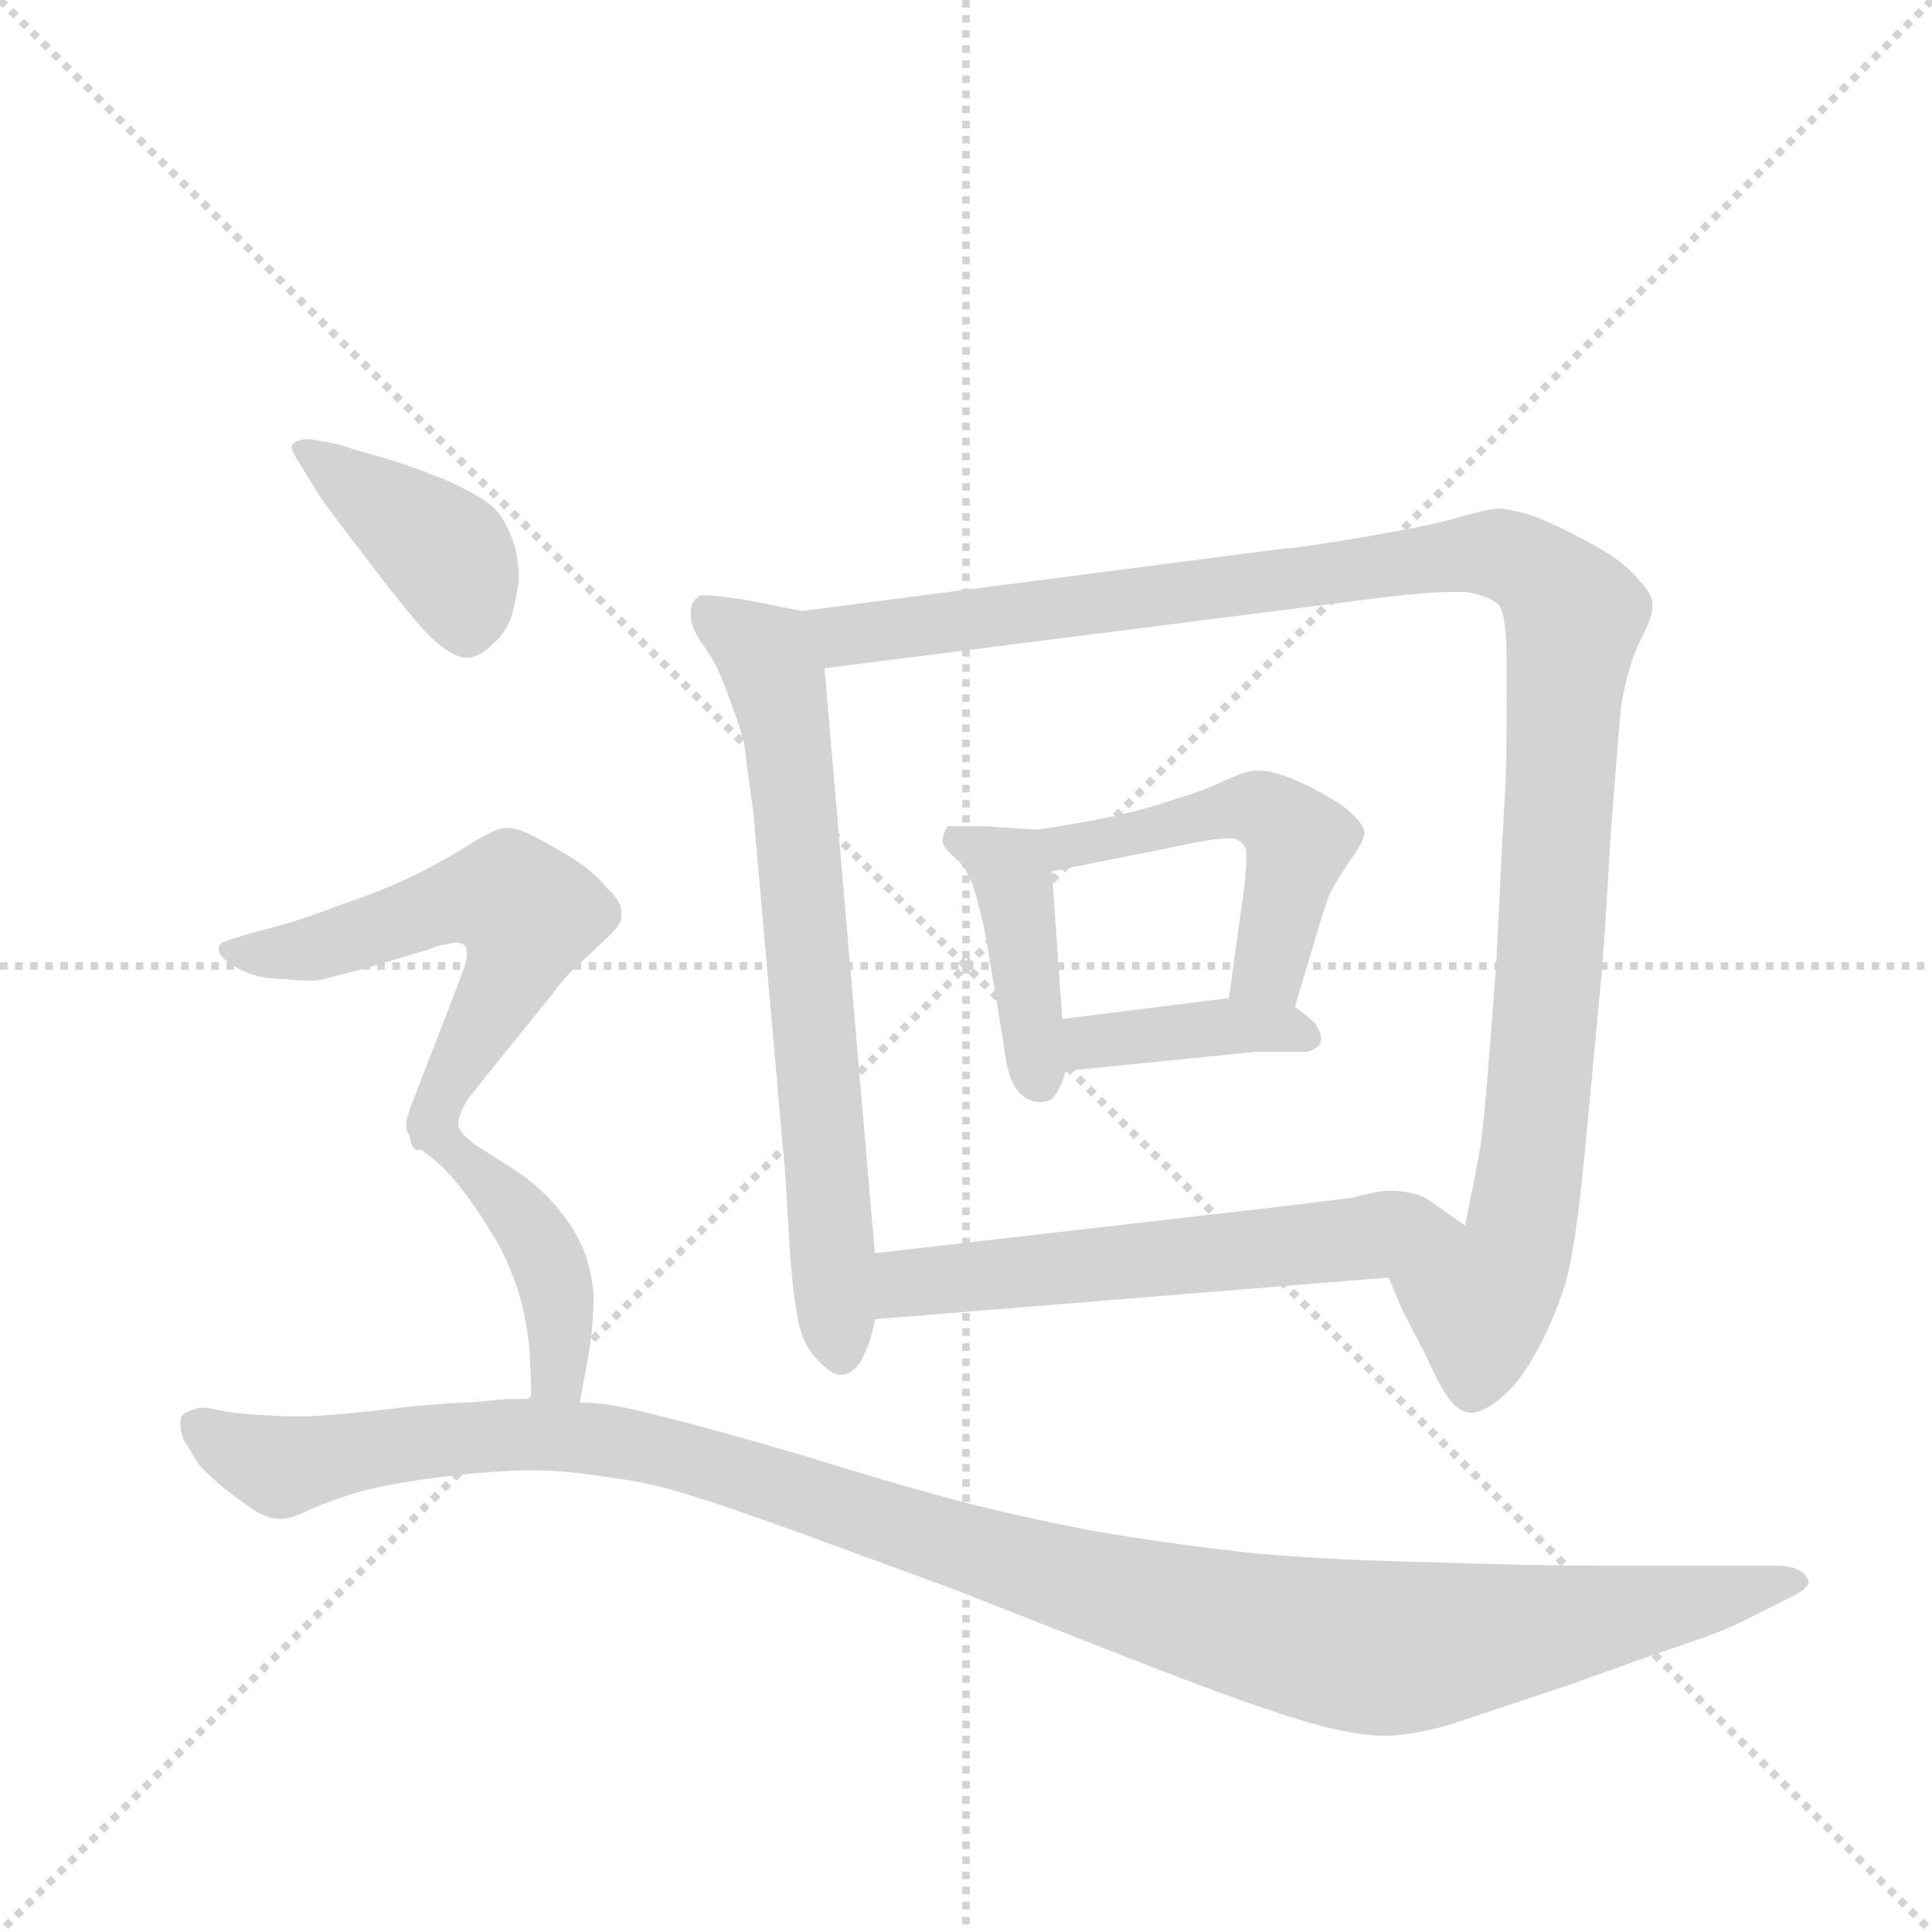 <svg version="1.1" viewBox="0 0 1024 1024" xmlns="http://www.w3.org/2000/svg">
  <g stroke="lightgray" stroke-dasharray="1,1" stroke-width="1" transform="scale(4, 4)">
    <line x1="0" y1="0" x2="256" y2="256"></line>
    <line x1="256" y1="0" x2="0" y2="256"></line>
    <line x1="128" y1="0" x2="128" y2="256"></line>
    <line x1="0" y1="128" x2="256" y2="128"></line>
  </g>
  <g transform="scale(0.92, -0.92) translate(60, -900)">
    <style type="text/css">
      
        @keyframes keyframes0 {
          from {
            stroke: blue;
            stroke-dashoffset: 707;
            stroke-width: 128;
          }
          70% {
            animation-timing-function: step-end;
            stroke: blue;
            stroke-dashoffset: 0;
            stroke-width: 128;
          }
          to {
            stroke: black;
            stroke-width: 1024;
          }
        }
        #make-me-a-hanzi-animation-0 {
          animation: keyframes0 0.825s both;
          animation-delay: 0s;
          animation-timing-function: linear;
        }
      
        @keyframes keyframes1 {
          from {
            stroke: blue;
            stroke-dashoffset: 1167;
            stroke-width: 128;
          }
          79% {
            animation-timing-function: step-end;
            stroke: blue;
            stroke-dashoffset: 0;
            stroke-width: 128;
          }
          to {
            stroke: black;
            stroke-width: 1024;
          }
        }
        #make-me-a-hanzi-animation-1 {
          animation: keyframes1 1.2s both;
          animation-delay: 0.825s;
          animation-timing-function: linear;
        }
      
        @keyframes keyframes2 {
          from {
            stroke: blue;
            stroke-dashoffset: 416;
            stroke-width: 128;
          }
          58% {
            animation-timing-function: step-end;
            stroke: blue;
            stroke-dashoffset: 0;
            stroke-width: 128;
          }
          to {
            stroke: black;
            stroke-width: 1024;
          }
        }
        #make-me-a-hanzi-animation-2 {
          animation: keyframes2 0.589s both;
          animation-delay: 2.025s;
          animation-timing-function: linear;
        }
      
        @keyframes keyframes3 {
          from {
            stroke: blue;
            stroke-dashoffset: 502;
            stroke-width: 128;
          }
          62% {
            animation-timing-function: step-end;
            stroke: blue;
            stroke-dashoffset: 0;
            stroke-width: 128;
          }
          to {
            stroke: black;
            stroke-width: 1024;
          }
        }
        #make-me-a-hanzi-animation-3 {
          animation: keyframes3 0.659s both;
          animation-delay: 2.614s;
          animation-timing-function: linear;
        }
      
        @keyframes keyframes4 {
          from {
            stroke: blue;
            stroke-dashoffset: 395;
            stroke-width: 128;
          }
          56% {
            animation-timing-function: step-end;
            stroke: blue;
            stroke-dashoffset: 0;
            stroke-width: 128;
          }
          to {
            stroke: black;
            stroke-width: 1024;
          }
        }
        #make-me-a-hanzi-animation-4 {
          animation: keyframes4 0.571s both;
          animation-delay: 3.272s;
          animation-timing-function: linear;
        }
      
        @keyframes keyframes5 {
          from {
            stroke: blue;
            stroke-dashoffset: 589;
            stroke-width: 128;
          }
          66% {
            animation-timing-function: step-end;
            stroke: blue;
            stroke-dashoffset: 0;
            stroke-width: 128;
          }
          to {
            stroke: black;
            stroke-width: 1024;
          }
        }
        #make-me-a-hanzi-animation-5 {
          animation: keyframes5 0.729s both;
          animation-delay: 3.844s;
          animation-timing-function: linear;
        }
      
        @keyframes keyframes6 {
          from {
            stroke: blue;
            stroke-dashoffset: 409;
            stroke-width: 128;
          }
          57% {
            animation-timing-function: step-end;
            stroke: blue;
            stroke-dashoffset: 0;
            stroke-width: 128;
          }
          to {
            stroke: black;
            stroke-width: 1024;
          }
        }
        #make-me-a-hanzi-animation-6 {
          animation: keyframes6 0.583s both;
          animation-delay: 4.573s;
          animation-timing-function: linear;
        }
      
        @keyframes keyframes7 {
          from {
            stroke: blue;
            stroke-dashoffset: 579;
            stroke-width: 128;
          }
          65% {
            animation-timing-function: step-end;
            stroke: blue;
            stroke-dashoffset: 0;
            stroke-width: 128;
          }
          to {
            stroke: black;
            stroke-width: 1024;
          }
        }
        #make-me-a-hanzi-animation-7 {
          animation: keyframes7 0.721s both;
          animation-delay: 5.156s;
          animation-timing-function: linear;
        }
      
        @keyframes keyframes8 {
          from {
            stroke: blue;
            stroke-dashoffset: 447;
            stroke-width: 128;
          }
          59% {
            animation-timing-function: step-end;
            stroke: blue;
            stroke-dashoffset: 0;
            stroke-width: 128;
          }
          to {
            stroke: black;
            stroke-width: 1024;
          }
        }
        #make-me-a-hanzi-animation-8 {
          animation: keyframes8 0.614s both;
          animation-delay: 5.877s;
          animation-timing-function: linear;
        }
      
        @keyframes keyframes9 {
          from {
            stroke: blue;
            stroke-dashoffset: 1207;
            stroke-width: 128;
          }
          80% {
            animation-timing-function: step-end;
            stroke: blue;
            stroke-dashoffset: 0;
            stroke-width: 128;
          }
          to {
            stroke: black;
            stroke-width: 1024;
          }
        }
        #make-me-a-hanzi-animation-9 {
          animation: keyframes9 1.232s both;
          animation-delay: 6.491s;
          animation-timing-function: linear;
        }
      
    </style>
    
      <path d="M 402 548 L 372 554 Q 353 557 346 557 Q 342 557 342 556 Q 338 553 338 548 L 338 545 Q 338 538 346 527 Q 354 516 360 498 Q 367 480 369 470 Q 370 460 374 432 L 391 239 Q 392 233 394 196 Q 396 160 399 144 Q 401 129 408 120 Q 418 108 424 108 L 426 108 Q 434 110 438 120 Q 442 128 444 140 L 444 178 L 415 515 C 412 545 412 546 402 548 Z" fill="lightgray"></path>
    
      <path d="M 740 164 L 748 145 L 761 120 Q 770 100 775 94 Q 780 87 787 86 Q 794 86 804 94 Q 816 104 825 121 Q 835 139 842 161 Q 848 183 853 236 L 863 342 Q 865 368 868 420 Q 872 472 874 494 Q 878 516 884 529 Q 892 544 892 551 L 892 552 Q 892 558 884 566 Q 876 576 860 585 Q 844 594 830 600 Q 816 606 804 607 Q 797 607 777 601 Q 758 596 722 590 Q 686 584 680 584 L 402 548 C 372 544 385 511 415 515 L 738 556 Q 764 559 778 559 L 784 559 Q 797 557 803 552 Q 808 547 808 519 L 808 501 Q 808 456 807 442 Q 806 428 802 345 Q 796 262 793 240 Q 789 218 784 194 C 778 165 728 191 740 164 Z" fill="lightgray"></path>
    
      <path d="M 538 422 L 507 424 L 486 424 Q 483 419 483 416 L 483 415 Q 484 411 491 405 Q 498 399 502 385 Q 506 371 508 360 L 518 300 Q 520 282 524 275 Q 528 268 534 266 Q 537 265 539 265 Q 543 265 546 267 Q 551 272 554 283 L 552 313 L 546 398 C 544 422 544 422 538 422 Z" fill="lightgray"></path>
    
      <path d="M 686 320 L 698 360 Q 702 374 706 385 Q 712 396 719 406 Q 726 416 726 420 Q 726 425 718 432 Q 712 438 692 448 Q 675 456 666 456 L 663 456 Q 658 456 645 450 Q 632 444 618 440 Q 604 435 587 431 Q 570 427 538 422 C 508 417 517 392 546 398 L 616 412 Q 638 417 648 417 Q 652 417 653 416 Q 657 414 658 410 L 658 406 Q 658 401 657 390 L 648 325 C 644 295 677 291 686 320 Z" fill="lightgray"></path>
    
      <path d="M 554 283 L 663 294 L 693 294 Q 700 296 701 300 L 701 302 Q 701 305 698 310 Q 693 315 686 320 L 648 325 L 552 313 C 522 309 524 280 554 283 Z" fill="lightgray"></path>
    
      <path d="M 444 140 L 740 164 C 770 166 809 177 784 194 L 764 208 Q 756 214 740 214 Q 734 214 719 210 Q 704 208 670 204 L 444 178 C 414 175 414 138 444 140 Z" fill="lightgray"></path>
    
      <path d="M 123 616 Q 127 610 136 598 L 162 564 Q 180 541 188 533 Q 201 521 209 521 L 210 521 Q 217 522 224 529 Q 232 536 235 546 Q 238 558 239 566 Q 239 574 237 584 Q 234 594 229 602 Q 224 610 210 617 Q 197 624 190 626 Q 184 629 162 636 Q 140 642 135 644 L 119 647 L 116 647 Q 114 647 112 646 Q 110 646 108 643 Q 108 640 112 634 L 123 616 Z" fill="lightgray"></path>
    
      <path d="M 209 266 L 220 280 L 258 327 Q 266 338 273 344 L 289 359 Q 298 367 298 372 L 298 374 Q 298 381 290 388 Q 282 398 269 406 Q 256 414 246 419 Q 238 423 232 423 L 230 423 Q 224 422 208 412 Q 192 402 175 394 Q 158 386 137 379 Q 116 371 102 367 L 83 362 Q 70 358 68 357 Q 66 356 66 353 Q 66 350 71 346 Q 76 342 84 339 Q 92 336 104 336 Q 112 335 118 335 Q 124 335 127 336 Q 134 338 150 342 L 187 353 Q 194 356 198 356 Q 201 357 203 357 Q 206 357 208 355 Q 209 354 209 351 Q 209 348 208 344 L 202 328 L 178 266 Q 174 256 174 252 Q 174 248 176 246 C 178 227 190 242 209 266 Z" fill="lightgray"></path>
    
      <path d="M 274 92 L 279 119 Q 282 137 282 154 Q 280 178 268 195 Q 256 213 238 225 L 213 241 Q 204 248 204 252 L 204 253 Q 204 257 209 266 C 222 293 163 266 176 246 Q 177 242 186 235 Q 196 228 206 215 Q 216 202 223 190 Q 231 178 238 158 Q 244 138 245 122 Q 246 106 246 94 C 246 64 269 63 274 92 Z" fill="lightgray"></path>
    
      <path d="M 246 94 L 232 94 L 210 92 Q 202 92 180 90 L 144 86 Q 123 84 112 84 Q 102 84 87 85 Q 72 86 64 88 Q 60 89 57 89 Q 54 89 52 88 Q 44 86 44 82 L 44 79 Q 44 75 46 70 Q 50 64 54 57 Q 60 50 70 42 Q 80 34 88 29 Q 95 25 101 25 L 103 25 Q 108 25 120 31 Q 132 36 145 40 Q 158 44 186 48 Q 214 52 243 53 Q 266 53 290 49 Q 314 46 336 39 Q 356 33 395 19 L 488 -15 L 577 -50 Q 648 -78 683 -89 Q 717 -100 738 -100 Q 752 -100 774 -94 L 846 -70 Q 896 -52 914 -46 Q 932 -40 944 -34 L 972 -20 Q 982 -15 982 -11 Q 982 -10 981 -9 Q 978 -3 966 -2 L 865 -2 Q 820 -2 765 0 Q 710 1 664 5 Q 617 10 570 18 Q 523 27 486 37 Q 449 47 401 62 Q 353 76 329 82 Q 306 88 295 90 Q 284 92 274 92 L 246 94 Z" fill="lightgray"></path>
    
    
      <clipPath id="make-me-a-hanzi-clip-0">
        <path d="M 402 548 L 372 554 Q 353 557 346 557 Q 342 557 342 556 Q 338 553 338 548 L 338 545 Q 338 538 346 527 Q 354 516 360 498 Q 367 480 369 470 Q 370 460 374 432 L 391 239 Q 392 233 394 196 Q 396 160 399 144 Q 401 129 408 120 Q 418 108 424 108 L 426 108 Q 434 110 438 120 Q 442 128 444 140 L 444 178 L 415 515 C 412 545 412 546 402 548 Z"></path>
      </clipPath>
      <path clip-path="url(#make-me-a-hanzi-clip-0)" d="M 346 549 L 382 521 L 394 475 L 425 118" fill="none" id="make-me-a-hanzi-animation-0" stroke-dasharray="579 1158" stroke-linecap="round"></path>
    
      <clipPath id="make-me-a-hanzi-clip-1">
        <path d="M 740 164 L 748 145 L 761 120 Q 770 100 775 94 Q 780 87 787 86 Q 794 86 804 94 Q 816 104 825 121 Q 835 139 842 161 Q 848 183 853 236 L 863 342 Q 865 368 868 420 Q 872 472 874 494 Q 878 516 884 529 Q 892 544 892 551 L 892 552 Q 892 558 884 566 Q 876 576 860 585 Q 844 594 830 600 Q 816 606 804 607 Q 797 607 777 601 Q 758 596 722 590 Q 686 584 680 584 L 402 548 C 372 544 385 511 415 515 L 738 556 Q 764 559 778 559 L 784 559 Q 797 557 803 552 Q 808 547 808 519 L 808 501 Q 808 456 807 442 Q 806 428 802 345 Q 796 262 793 240 Q 789 218 784 194 C 778 165 728 191 740 164 Z"></path>
      </clipPath>
      <path clip-path="url(#make-me-a-hanzi-clip-1)" d="M 410 545 L 420 536 L 436 534 L 791 582 L 814 577 L 838 558 L 847 545 L 822 227 L 811 174 L 793 150 L 788 100" fill="none" id="make-me-a-hanzi-animation-1" stroke-dasharray="1039 2078" stroke-linecap="round"></path>
    
      <clipPath id="make-me-a-hanzi-clip-2">
        <path d="M 538 422 L 507 424 L 486 424 Q 483 419 483 416 L 483 415 Q 484 411 491 405 Q 498 399 502 385 Q 506 371 508 360 L 518 300 Q 520 282 524 275 Q 528 268 534 266 Q 537 265 539 265 Q 543 265 546 267 Q 551 272 554 283 L 552 313 L 546 398 C 544 422 544 422 538 422 Z"></path>
      </clipPath>
      <path clip-path="url(#make-me-a-hanzi-clip-2)" d="M 491 417 L 514 406 L 525 389 L 540 276" fill="none" id="make-me-a-hanzi-animation-2" stroke-dasharray="288 576" stroke-linecap="round"></path>
    
      <clipPath id="make-me-a-hanzi-clip-3">
        <path d="M 686 320 L 698 360 Q 702 374 706 385 Q 712 396 719 406 Q 726 416 726 420 Q 726 425 718 432 Q 712 438 692 448 Q 675 456 666 456 L 663 456 Q 658 456 645 450 Q 632 444 618 440 Q 604 435 587 431 Q 570 427 538 422 C 508 417 517 392 546 398 L 616 412 Q 638 417 648 417 Q 652 417 653 416 Q 657 414 658 410 L 658 406 Q 658 401 657 390 L 648 325 C 644 295 677 291 686 320 Z"></path>
      </clipPath>
      <path clip-path="url(#make-me-a-hanzi-clip-3)" d="M 546 418 L 565 413 L 658 435 L 676 429 L 688 415 L 672 346 L 655 331" fill="none" id="make-me-a-hanzi-animation-3" stroke-dasharray="374 748" stroke-linecap="round"></path>
    
      <clipPath id="make-me-a-hanzi-clip-4">
        <path d="M 554 283 L 663 294 L 693 294 Q 700 296 701 300 L 701 302 Q 701 305 698 310 Q 693 315 686 320 L 648 325 L 552 313 C 522 309 524 280 554 283 Z"></path>
      </clipPath>
      <path clip-path="url(#make-me-a-hanzi-clip-4)" d="M 561 291 L 568 300 L 643 309 L 678 308 L 694 301" fill="none" id="make-me-a-hanzi-animation-4" stroke-dasharray="267 534" stroke-linecap="round"></path>
    
      <clipPath id="make-me-a-hanzi-clip-5">
        <path d="M 444 140 L 740 164 C 770 166 809 177 784 194 L 764 208 Q 756 214 740 214 Q 734 214 719 210 Q 704 208 670 204 L 444 178 C 414 175 414 138 444 140 Z"></path>
      </clipPath>
      <path clip-path="url(#make-me-a-hanzi-clip-5)" d="M 451 146 L 466 161 L 776 194" fill="none" id="make-me-a-hanzi-animation-5" stroke-dasharray="461 922" stroke-linecap="round"></path>
    
      <clipPath id="make-me-a-hanzi-clip-6">
        <path d="M 123 616 Q 127 610 136 598 L 162 564 Q 180 541 188 533 Q 201 521 209 521 L 210 521 Q 217 522 224 529 Q 232 536 235 546 Q 238 558 239 566 Q 239 574 237 584 Q 234 594 229 602 Q 224 610 210 617 Q 197 624 190 626 Q 184 629 162 636 Q 140 642 135 644 L 119 647 L 116 647 Q 114 647 112 646 Q 110 646 108 643 Q 108 640 112 634 L 123 616 Z"></path>
      </clipPath>
      <path clip-path="url(#make-me-a-hanzi-clip-6)" d="M 113 640 L 198 580 L 210 533" fill="none" id="make-me-a-hanzi-animation-6" stroke-dasharray="281 562" stroke-linecap="round"></path>
    
      <clipPath id="make-me-a-hanzi-clip-7">
        <path d="M 209 266 L 220 280 L 258 327 Q 266 338 273 344 L 289 359 Q 298 367 298 372 L 298 374 Q 298 381 290 388 Q 282 398 269 406 Q 256 414 246 419 Q 238 423 232 423 L 230 423 Q 224 422 208 412 Q 192 402 175 394 Q 158 386 137 379 Q 116 371 102 367 L 83 362 Q 70 358 68 357 Q 66 356 66 353 Q 66 350 71 346 Q 76 342 84 339 Q 92 336 104 336 Q 112 335 118 335 Q 124 335 127 336 Q 134 338 150 342 L 187 353 Q 194 356 198 356 Q 201 357 203 357 Q 206 357 208 355 Q 209 354 209 351 Q 209 348 208 344 L 202 328 L 178 266 Q 174 256 174 252 Q 174 248 176 246 C 178 227 190 242 209 266 Z"></path>
      </clipPath>
      <path clip-path="url(#make-me-a-hanzi-clip-7)" d="M 72 352 L 121 353 L 218 384 L 234 383 L 245 373 L 234 337 L 197 274 L 180 258 L 181 251" fill="none" id="make-me-a-hanzi-animation-7" stroke-dasharray="451 902" stroke-linecap="round"></path>
    
      <clipPath id="make-me-a-hanzi-clip-8">
        <path d="M 274 92 L 279 119 Q 282 137 282 154 Q 280 178 268 195 Q 256 213 238 225 L 213 241 Q 204 248 204 252 L 204 253 Q 204 257 209 266 C 222 293 163 266 176 246 Q 177 242 186 235 Q 196 228 206 215 Q 216 202 223 190 Q 231 178 238 158 Q 244 138 245 122 Q 246 106 246 94 C 246 64 269 63 274 92 Z"></path>
      </clipPath>
      <path clip-path="url(#make-me-a-hanzi-clip-8)" d="M 205 260 L 195 251 L 195 243 L 248 189 L 262 149 L 261 109 L 268 100" fill="none" id="make-me-a-hanzi-animation-8" stroke-dasharray="319 638" stroke-linecap="round"></path>
    
      <clipPath id="make-me-a-hanzi-clip-9">
        <path d="M 246 94 L 232 94 L 210 92 Q 202 92 180 90 L 144 86 Q 123 84 112 84 Q 102 84 87 85 Q 72 86 64 88 Q 60 89 57 89 Q 54 89 52 88 Q 44 86 44 82 L 44 79 Q 44 75 46 70 Q 50 64 54 57 Q 60 50 70 42 Q 80 34 88 29 Q 95 25 101 25 L 103 25 Q 108 25 120 31 Q 132 36 145 40 Q 158 44 186 48 Q 214 52 243 53 Q 266 53 290 49 Q 314 46 336 39 Q 356 33 395 19 L 488 -15 L 577 -50 Q 648 -78 683 -89 Q 717 -100 738 -100 Q 752 -100 774 -94 L 846 -70 Q 896 -52 914 -46 Q 932 -40 944 -34 L 972 -20 Q 982 -15 982 -11 Q 982 -10 981 -9 Q 978 -3 966 -2 L 865 -2 Q 820 -2 765 0 Q 710 1 664 5 Q 617 10 570 18 Q 523 27 486 37 Q 449 47 401 62 Q 353 76 329 82 Q 306 88 295 90 Q 284 92 274 92 L 246 94 Z"></path>
      </clipPath>
      <path clip-path="url(#make-me-a-hanzi-clip-9)" d="M 51 81 L 102 55 L 239 74 L 295 69 L 369 51 L 598 -22 L 735 -50 L 975 -13" fill="none" id="make-me-a-hanzi-animation-9" stroke-dasharray="1079 2158" stroke-linecap="round"></path>
    
  </g>
</svg>